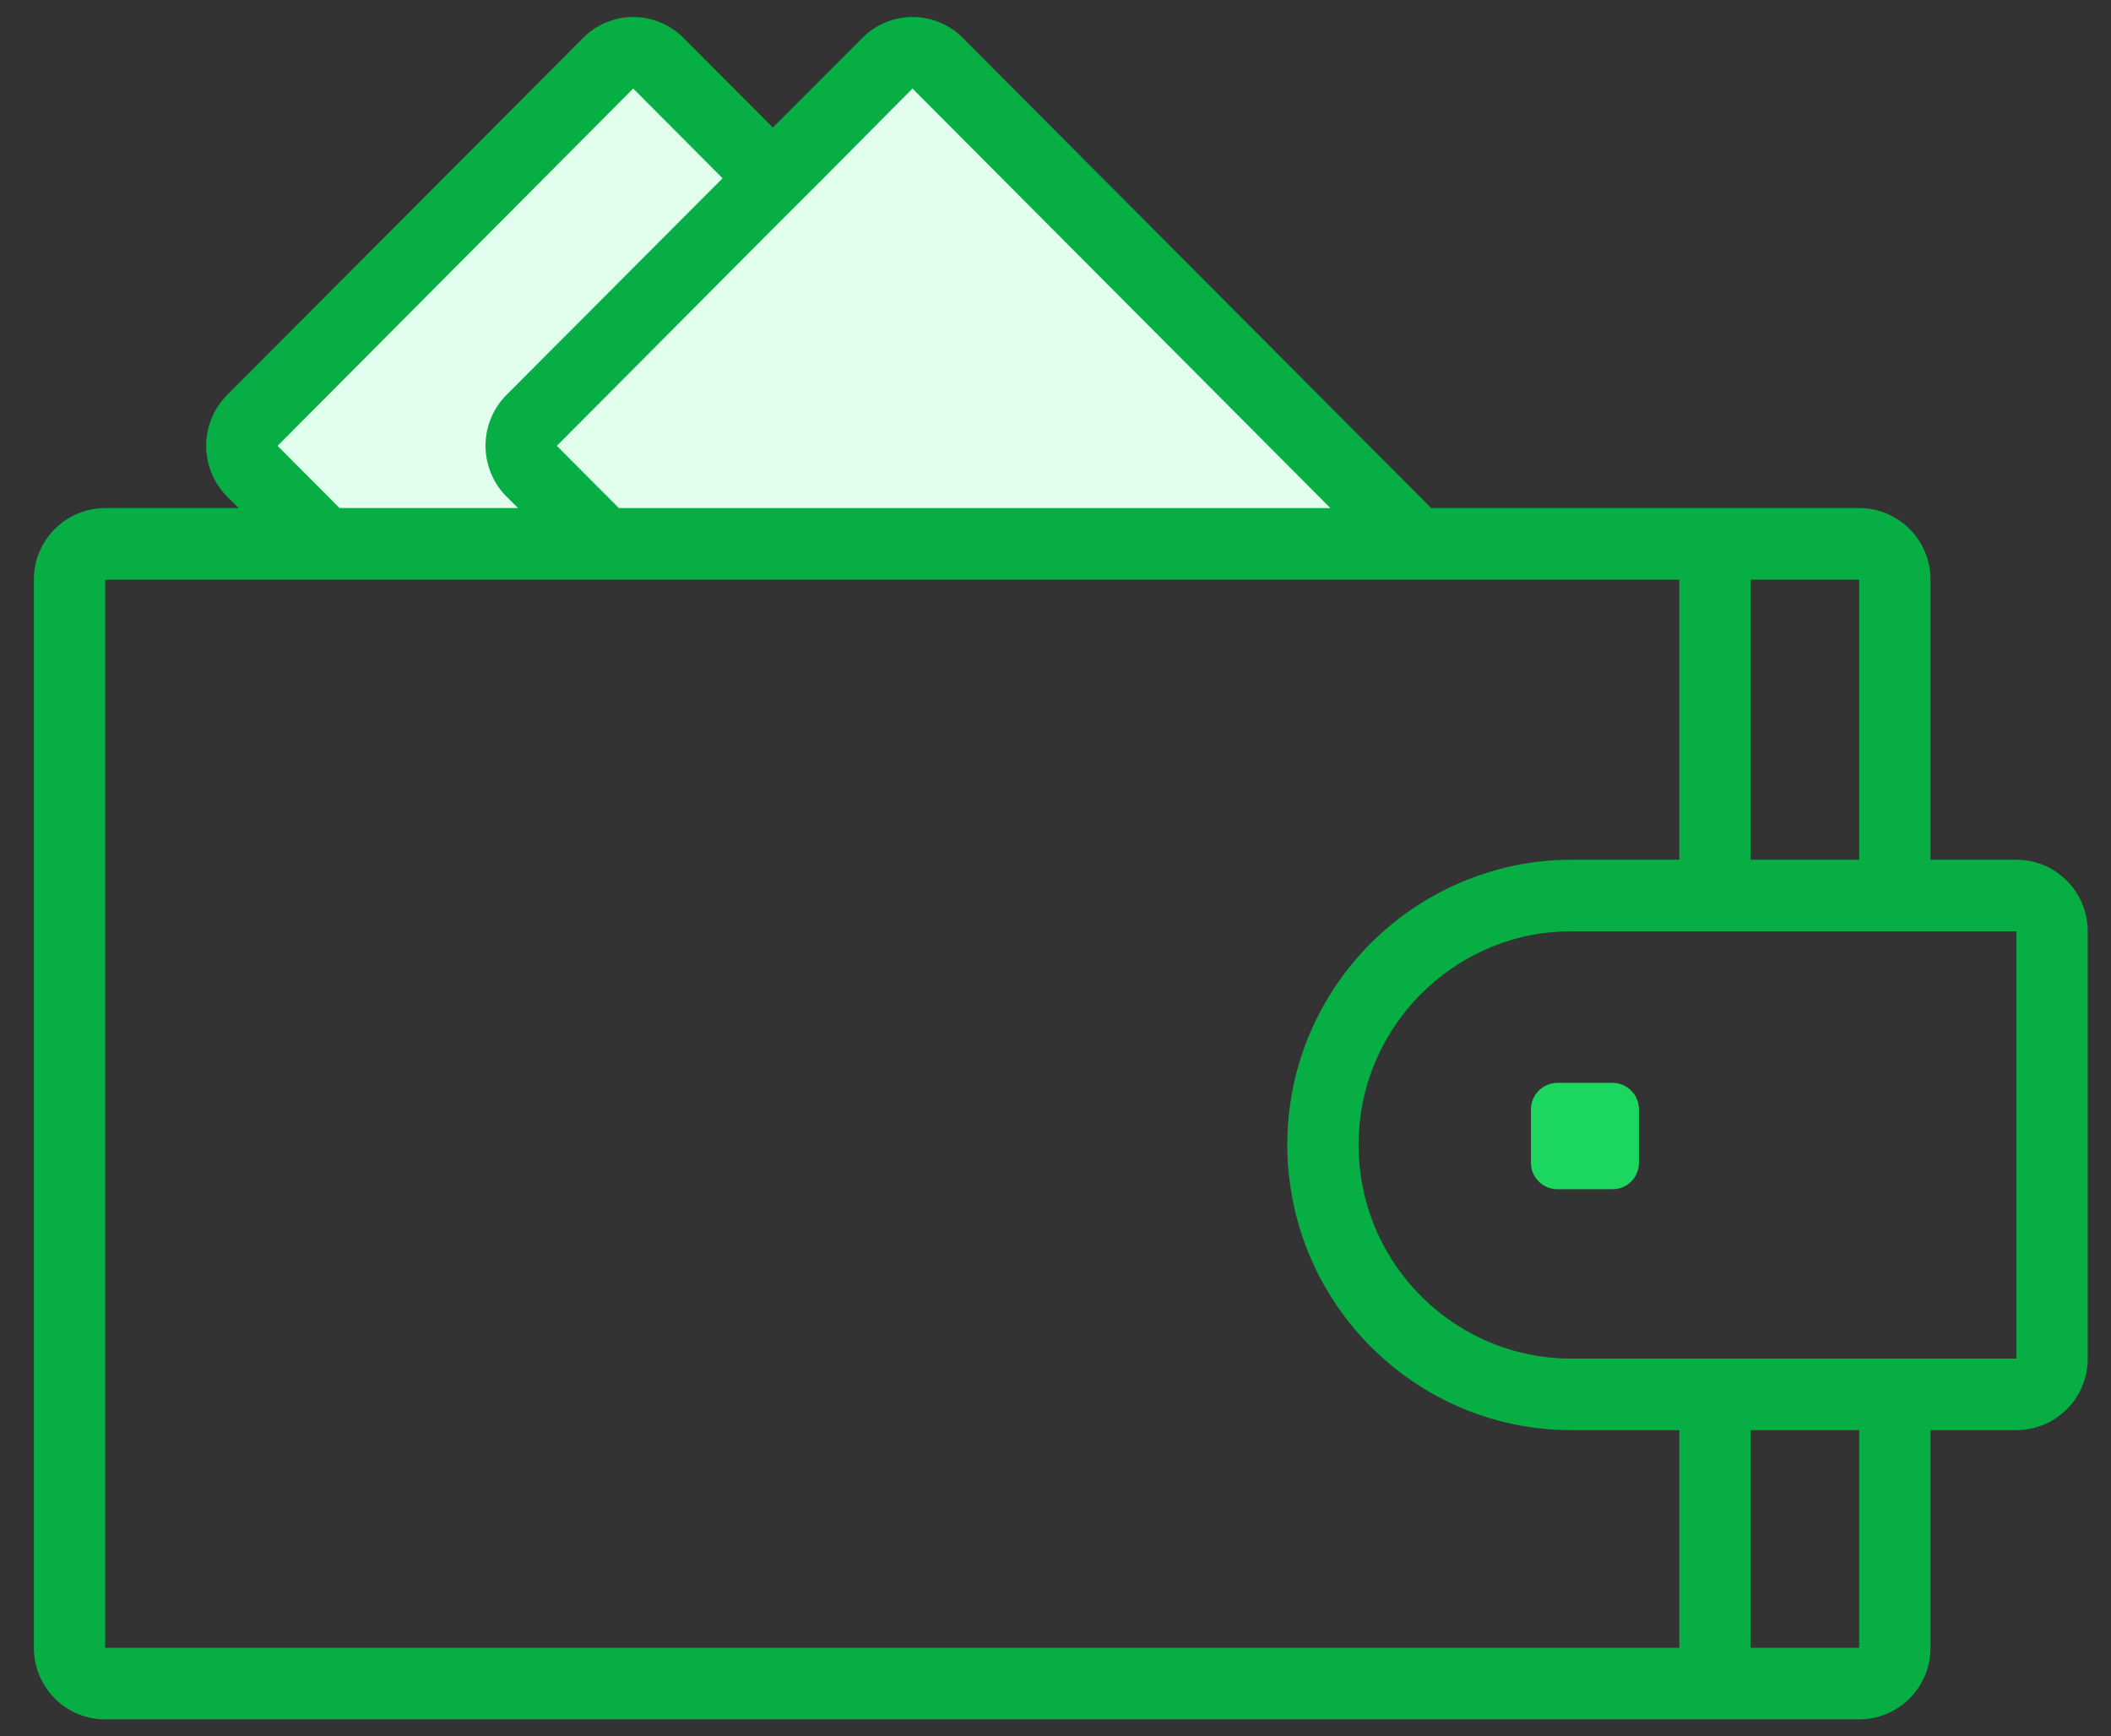 <svg xmlns="http://www.w3.org/2000/svg" xmlns:xlink="http://www.w3.org/1999/xlink" width="62" height="51" viewBox="0 0 62 51">
    <rect x="0" y="0" width="62" height="51" fill="#333333" stroke="none"/>
    <defs>
        <path id="a" d="M17.973 15.186h-8.76L7.156 13.87v-1.87l6.535-7.603 4.282-2.813 3.456 2.032.43.78 3.351-2.812h2.034l8.076 7.552 5.53 6.051z"/>
    </defs>
    <g fill="none" fill-rule="evenodd">
        <path fill="#1BD75F" d="M47.354 31.805h-1.609a.784.784 0 0 0-.781.781v1.563c0 .437.352.78.781.78h1.61a.773.773 0 0 0 .78-.78v-1.563a.778.778 0 0 0-.78-.781"/>
        <g transform="translate(.995 .5)">
            <use fill="#D8D8D8" xlink:href="#a"/>
            <use fill="#E1FFEC" xlink:href="#a"/>
        </g>
        <path fill="#07AE44" d="M59.222 39.904h-13.07c-3.446 0-6.25-2.808-6.25-6.274 0-.361.03-.714.086-1.06a6.3 6.3 0 0 1 5.109-5.13 6.77 6.77 0 0 1 1.055-.085H59.222v12.55zm-7.806 8.494h3.189v-6.392h-3.19v6.392zM3.089 17.026h46.233V25.252h-3.17c-.727 0-1.438.094-2.11.276a8.39 8.39 0 0 0-5.968 5.992 8.525 8.525 0 0 0-.266 2.11c0 .36.023.713.07 1.058.516 4.125 4.04 7.318 8.274 7.318h3.17v6.392H3.089V17.026zm5.063-3.93L18.597 2.6l2.625 2.636-6.352 6.369a2.116 2.116 0 0 0 0 2.973l.344.344H9.972l-1.82-1.828zm16.03-7.859L26.8 2.601l12.274 12.322H18.175l-1.82-1.828 6.344-6.376 1.484-1.482zm30.423 20.015h-3.19V17.026h3.19v8.226zm4.617 0h-2.523v-8.226c0-1.161-.938-2.103-2.094-2.103h-12.57L28.284 1.12a2.078 2.078 0 0 0-2.961 0l-2.625 2.626L20.08 1.12a2.078 2.078 0 0 0-2.96 0L6.666 11.606a2.116 2.116 0 0 0 0 2.973l.344.344H3.089a2.099 2.099 0 0 0-2.094 2.103v31.372c0 1.161.938 2.102 2.094 2.102h51.516a2.098 2.098 0 0 0 2.094-2.102v-6.392h2.523a2.098 2.098 0 0 0 2.094-2.102V27.355c0-1.16-.938-2.103-2.094-2.103z"/>
    </g>
</svg>
